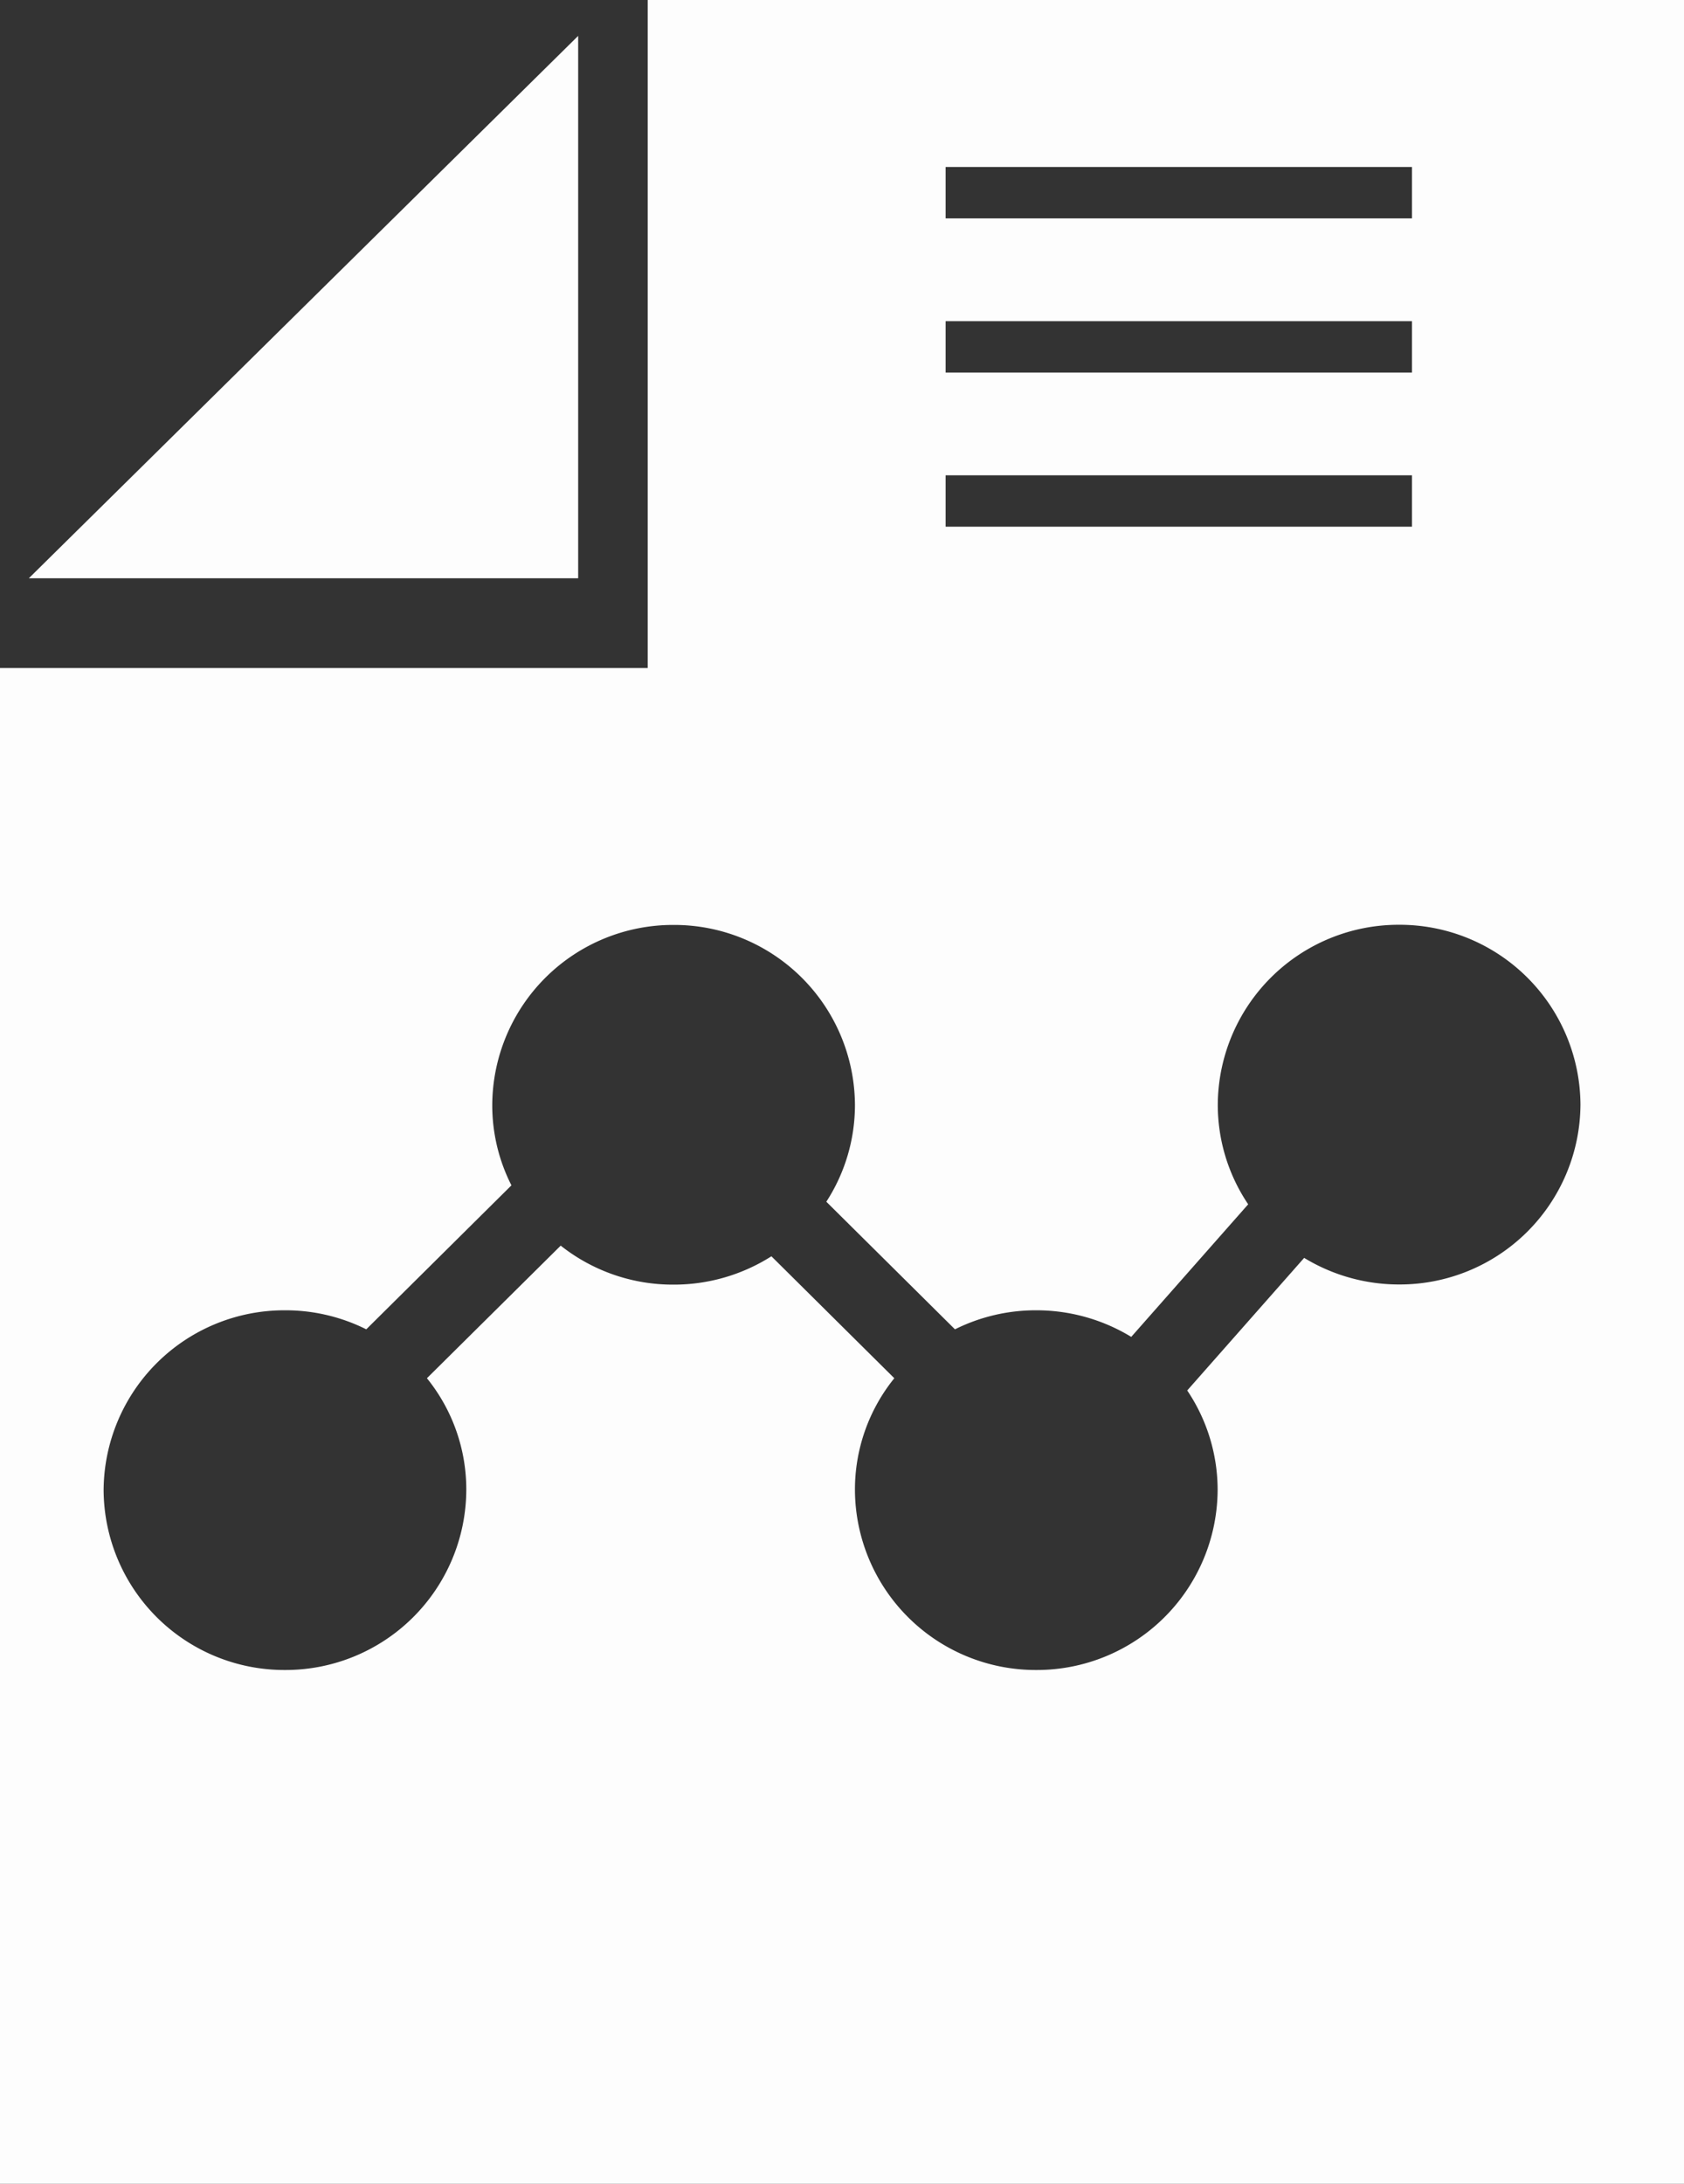 <svg xmlns="http://www.w3.org/2000/svg" width="21.6" height="28" viewBox="0 0 21.6 28">
  <rect x="0" y="0" width="21.6" height="28" fill="#333333" stroke="none"/>
  <path id="Union_33" data-name="Union 33" d="M-977.4,143H-999V123.565h8.308V115H-977.4v28h0Zm-11.706-11.893h0l1.577,1.564a2.27,2.27,0,0,0-.505,1.435,2.319,2.319,0,0,0,2.326,2.306,2.319,2.319,0,0,0,2.326-2.306,2.282,2.282,0,0,0-.39-1.278l1.5-1.7a2.339,2.339,0,0,0,1.218.341,2.319,2.319,0,0,0,2.326-2.306,2.319,2.319,0,0,0-2.326-2.306,2.319,2.319,0,0,0-2.326,2.306,2.281,2.281,0,0,0,.39,1.278l-1.5,1.7a2.337,2.337,0,0,0-1.218-.341,2.32,2.32,0,0,0-1.043.244l-1.65-1.636a2.279,2.279,0,0,0,.367-1.243,2.319,2.319,0,0,0-2.326-2.306,2.319,2.319,0,0,0-2.326,2.306,2.262,2.262,0,0,0,.246,1.033l-1.862,1.846a2.317,2.317,0,0,0-1.043-.244,2.319,2.319,0,0,0-2.326,2.306,2.319,2.319,0,0,0,2.326,2.306,2.319,2.319,0,0,0,2.326-2.306,2.268,2.268,0,0,0-.505-1.435l1.716-1.7a2.316,2.316,0,0,0,1.448.5,2.333,2.333,0,0,0,1.254-.363h0Zm2.235-9.354h5.982v-.659h-5.982Zm0-1.976h5.982v-.659h-5.982Zm0-1.977h5.982v-.659h-5.982Zm-11.759,4.614,7.046-6.954v6.954Zm-.207,0h0Z" transform="translate(999 -115)" fill="#fff" opacity="0.99"/>
</svg>
